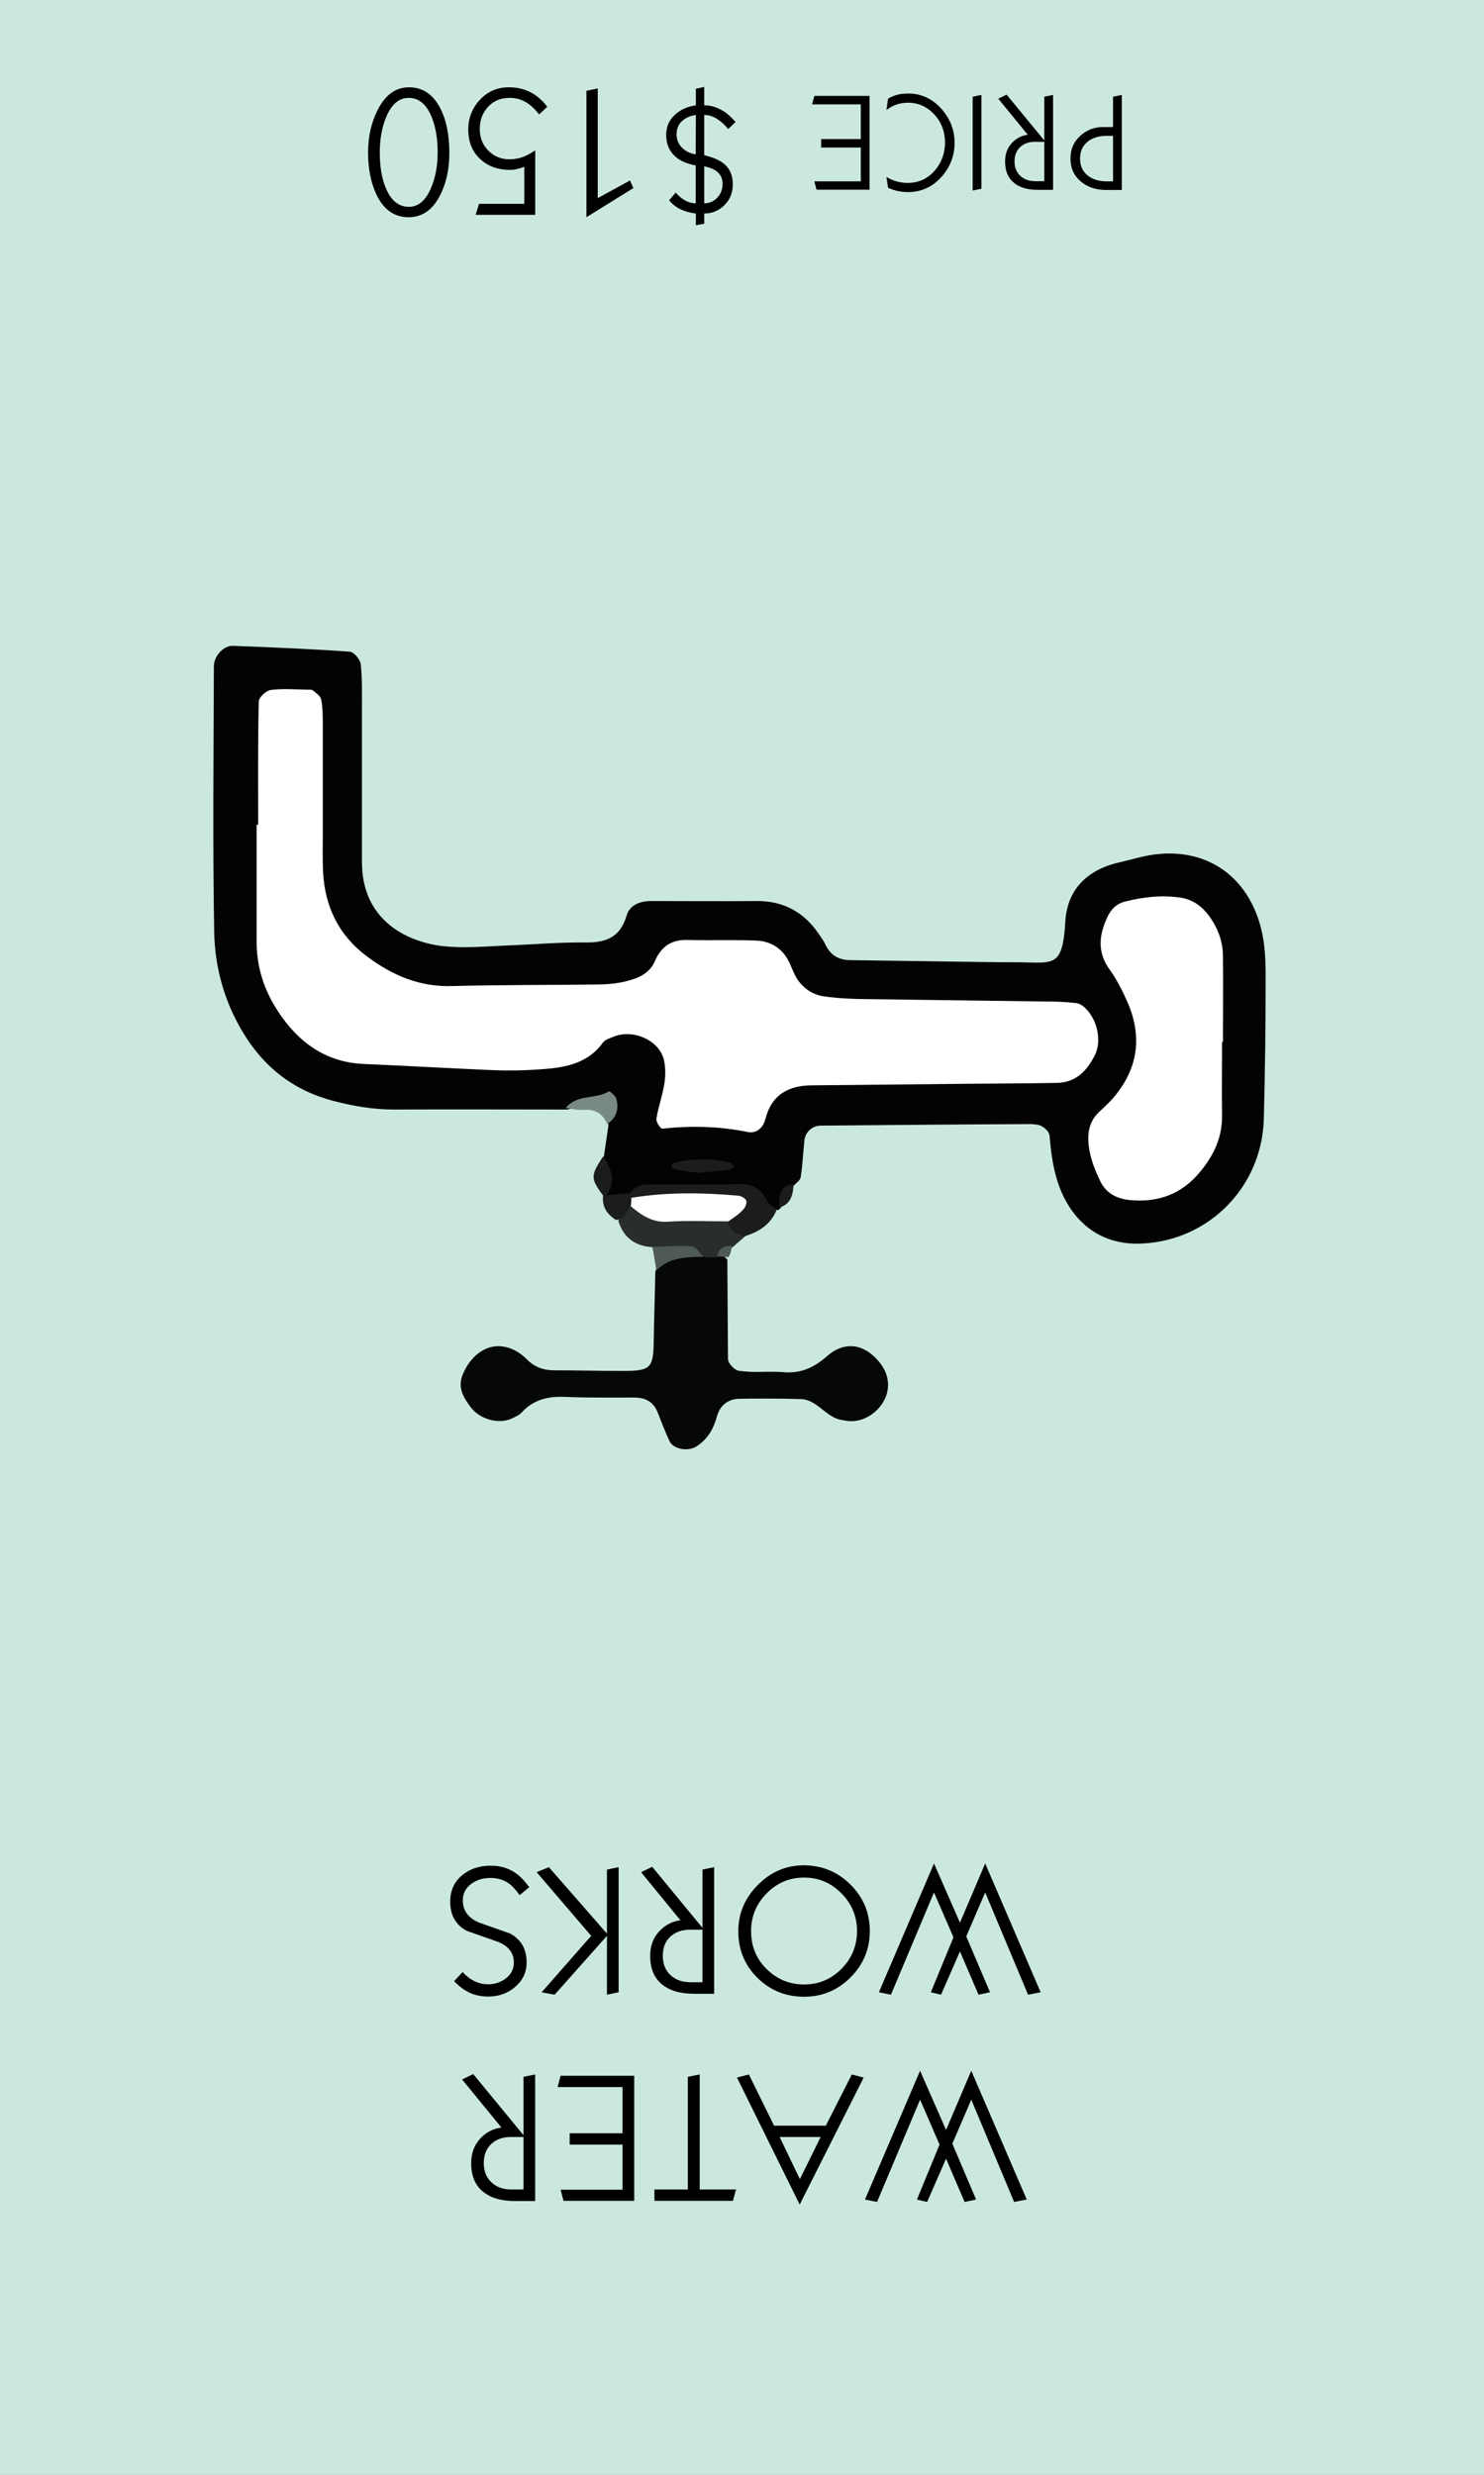 <?xml version="1.0" encoding="UTF-8"?>
<svg width="480px" height="800px" viewBox="0 0 480 800" version="1.1" xmlns="http://www.w3.org/2000/svg" xmlns:xlink="http://www.w3.org/1999/xlink">
    <rect x="0" y="0" width="480" height="800" fill="#333333" stroke="none"/>
    <!-- Generator: Sketch 48.2 (47327) - http://www.bohemiancoding.com/sketch -->
    <title>Space/Utility/Water Works</title>
    <desc>Created with Sketch.</desc>
    <defs>
        <rect id="path-1" x="0" y="0" width="480" height="800"></rect>
    </defs>
    <g id="Utility-Spaces" stroke="none" stroke-width="1" fill="none" fill-rule="evenodd" transform="translate(-918, -37)">
        <g id="Space/Utility/Water-Works" transform="translate(1158, 437) rotate(180) translate(-1158, -437) translate(918, 37)">
            <g id="Water-Works">
                <g id="Squared-Full-Height-Teal-Field">
                    <use fill="#CBE8E0" fill-rule="evenodd" xlink:href="#path-1"></use>
                    <rect stroke="#CBE8E0" stroke-width="1" x="0.5" y="0.5" width="479" height="799"></rect>
                </g>
                <path d="M200.22,88.98 L182.4,130.62 L174,111.48 L165.84,130.62 L147.9,88.98 L151.98,88.2 L165.84,121.26 L171.96,107.04 L164.28,88.98 L168,88.2 L174,102.18 L180.12,88.2 L183.42,88.98 L176.1,106.74 L182.4,121.26 L196.32,88.2 L200.22,88.98 Z M241.62,128.4 L237.78,129.42 L229.62,112.86 L212.88,112.86 L204.48,129.42 L200.64,128.4 L221.34,87.36 L241.62,128.4 Z M227.82,109.2 L221.28,95.58 L214.56,109.2 L227.82,109.2 Z M268.32,92.22 L257.52,92.22 L257.52,128.64 L253.68,129.42 L253.68,92.22 L241.92,92.22 L242.94,88.56 L268.32,88.56 L268.32,92.22 Z M299.64,125.34 L298.68,129 L274.86,129 L274.86,88.56 L297.72,88.56 L298.68,92.16 L278.64,92.16 L278.64,106.74 L295.74,106.74 L295.74,110.4 L278.64,110.4 L278.64,125.34 L299.64,125.34 Z M330.54,127.8 L326.94,129.54 L310.68,109.8 L310.68,128.64 L306.9,129.42 L306.9,88.5 L313.56,88.5 C317.96,88.5 321.4,89.54 323.88,91.62 C326.36,93.7 327.6,96.74 327.6,100.74 C327.6,103.9 326.65,106.52 324.75,108.6 C322.85,110.68 320.54,111.9 317.82,112.26 L330.54,127.8 Z M323.52,100.74 C323.52,98.18 322.7,96.12 321.06,94.56 C319.42,93 317.22,92.22 314.46,92.22 L310.68,92.22 L310.68,109.2 L314.76,109.2 C317.36,109.2 319.47,108.45 321.09,106.95 C322.71,105.45 323.52,103.38 323.52,100.74 Z M195.72,155.98 L177.9,197.62 L169.5,178.48 L161.34,197.62 L143.4,155.98 L147.48,155.2 L161.34,188.26 L167.46,174.04 L159.78,155.98 L163.5,155.2 L169.5,169.18 L175.62,155.2 L178.92,155.98 L171.6,173.74 L177.9,188.26 L191.82,155.2 L195.72,155.98 Z M241.2,175.72 C241.2,181.44 239.1,186.42 234.9,190.66 C230.7,194.9 225.74,197.02 220.02,197.02 C214.14,197.02 209.11,194.95 204.93,190.81 C200.75,186.67 198.66,181.66 198.66,175.78 C198.66,169.94 200.74,164.94 204.9,160.78 C209.06,156.62 214.06,154.54 219.9,154.54 C225.86,154.54 230.9,156.58 235.02,160.66 C239.14,164.74 241.2,169.76 241.2,175.72 Z M237.06,175.78 C237.06,170.86 235.37,166.75 231.99,163.45 C228.61,160.15 224.6,158.5 219.96,158.5 C215.2,158.5 211.15,160.19 207.81,163.57 C204.47,166.95 202.8,171.02 202.8,175.78 C202.8,180.5 204.48,184.56 207.84,187.96 C211.2,191.36 215.22,193.06 219.9,193.06 C224.66,193.06 228.71,191.35 232.05,187.93 C235.39,184.51 237.06,180.46 237.06,175.78 Z M272.64,194.8 L269.04,196.54 L252.78,176.8 L252.78,195.64 L249,196.42 L249,155.5 L255.66,155.5 C260.06,155.5 263.5,156.54 265.98,158.62 C268.46,160.7 269.7,163.74 269.7,167.74 C269.7,170.9 268.75,173.52 266.85,175.6 C264.95,177.68 262.64,178.9 259.92,179.26 L272.64,194.8 Z M265.62,167.74 C265.62,165.18 264.8,163.12 263.16,161.56 C261.52,160 259.32,159.22 256.56,159.22 L252.78,159.22 L252.78,176.2 L256.86,176.2 C259.46,176.2 261.57,175.45 263.19,173.95 C264.81,172.45 265.62,170.38 265.62,167.74 Z M306.42,194.8 L302.46,196.42 L283.68,174.94 L283.68,195.64 L279.9,196.42 L279.9,155.98 L283.68,155.2 L283.68,174.22 L300.6,155.2 L304.8,155.98 L288.78,174.22 L306.42,194.8 Z M334.38,185.26 C334.38,188.78 333.13,191.6 330.63,193.72 C328.13,195.84 325.02,196.9 321.3,196.9 C318.42,196.9 315.9,196.22 313.74,194.86 C312.06,193.82 310.42,192.18 308.82,189.94 L311.94,187.36 C313.26,189.28 314.56,190.64 315.84,191.44 C317.4,192.44 319.24,192.94 321.36,192.94 C323.68,192.94 325.7,192.34 327.42,191.14 C329.34,189.78 330.3,187.96 330.3,185.68 C330.3,182.36 328.52,179.96 324.96,178.48 C321.64,177.32 318.34,176.16 315.06,175 C311.46,173.08 309.66,169.96 309.66,165.64 C309.66,162.52 310.87,159.9 313.29,157.78 C315.71,155.66 318.64,154.6 322.08,154.6 C324.32,154.6 326.32,155.01 328.08,155.83 C329.84,156.65 331.52,157.9 333.12,159.58 L330.36,162.52 C329.2,161.24 327.93,160.26 326.55,159.58 C325.17,158.9 323.68,158.56 322.08,158.56 C319.92,158.56 318,159.21 316.32,160.51 C314.64,161.81 313.8,163.52 313.8,165.64 C313.8,168.76 315.58,171 319.14,172.36 C322.42,173.52 325.72,174.68 329.04,175.84 C332.6,177.76 334.38,180.9 334.38,185.26 Z" id="UTILITY-NAME" fill="#000000"></path>
                <path d="M133.757,748.75 C133.757,751.84 132.618,754.36 130.338,756.31 C128.297,758.05 125.973,758.92 123.362,758.92 L119.987,758.92 L119.987,768.73 L117.153,769.315 L117.153,738.58 L122.147,738.58 C125.418,738.58 128.132,739.465 130.292,741.235 C132.603,743.125 133.757,745.63 133.757,748.75 Z M130.653,748.705 C130.653,746.425 129.858,744.633 128.268,743.327 C126.677,742.022 124.593,741.37 122.013,741.37 L119.987,741.37 L119.987,756.085 L122.103,756.085 C124.683,756.085 126.752,755.425 128.312,754.105 C129.873,752.785 130.653,750.985 130.653,748.705 Z M157.113,768.1 L154.412,769.405 L142.218,754.6 L142.218,768.73 L139.382,769.315 L139.382,738.625 L144.377,738.625 C147.678,738.625 150.257,739.405 152.118,740.965 C153.978,742.525 154.907,744.805 154.907,747.805 C154.907,750.175 154.195,752.14 152.77,753.7 C151.345,755.26 149.613,756.175 147.572,756.445 L157.113,768.1 Z M151.847,747.805 C151.847,745.885 151.233,744.34 150.002,743.17 C148.772,742 147.123,741.415 145.053,741.415 L142.218,741.415 L142.218,754.15 L145.278,754.15 C147.228,754.15 148.81,753.588 150.025,752.462 C151.24,751.337 151.847,749.785 151.847,747.805 Z M165.393,768.73 L162.558,769.315 L162.558,738.985 L165.393,738.4 L165.393,768.73 Z M193.292,764.455 L192.752,768.1 C191.822,768.67 190.84,769.09 189.805,769.36 C188.77,769.63 187.563,769.765 186.183,769.765 C182.072,769.765 178.555,768.16 175.63,764.95 C172.705,761.74 171.243,758.05 171.243,753.88 C171.243,749.59 172.697,745.855 175.607,742.675 C178.518,739.495 182.102,737.905 186.363,737.905 C187.443,737.905 188.515,738.017 189.58,738.242 C190.645,738.468 191.702,738.82 192.752,739.3 L193.292,742.81 C191.192,741.52 188.898,740.875 186.407,740.875 C182.867,740.875 179.943,742.21 177.632,744.88 C175.442,747.43 174.347,750.445 174.347,753.925 C174.347,757.525 175.517,760.57 177.857,763.06 C180.198,765.55 183.002,766.795 186.273,766.795 C187.533,766.795 188.717,766.623 189.827,766.278 C190.938,765.932 192.092,765.325 193.292,764.455 Z M217.322,766.255 L216.602,769 L198.738,769 L198.738,738.67 L215.882,738.67 L216.602,741.37 L201.572,741.37 L201.572,752.305 L214.398,752.305 L214.398,755.05 L201.572,755.05 L201.572,766.255 L217.322,766.255 Z" id="PRICE" fill="#000000"></path>
                <path d="M264.52,756.42 C264.52,759.06 263.56,761.24 261.64,762.96 C259.88,764.56 257.64,765.56 254.92,765.96 L254.92,771.3 L252.22,771.9 L252.22,765.96 C249.66,765.96 247.2,765.06 244.84,763.26 C244.08,762.66 243.16,761.76 242.08,760.56 L244.48,758.28 C245.52,759.6 246.71,760.69 248.05,761.55 C249.39,762.41 250.78,762.84 252.22,762.84 L252.22,749.82 C249.3,749.14 247.12,748.18 245.68,746.94 C243.88,745.38 242.98,743.2 242.98,740.4 C242.98,737.68 243.89,735.43 245.71,733.65 C247.53,731.87 249.7,730.98 252.22,730.98 L252.22,727.68 L254.92,727.2 L254.92,730.98 C256.68,731.18 258.3,731.62 259.78,732.3 C261.26,732.98 262.52,733.96 263.56,735.24 L261.46,737.76 C260.46,736.64 259.5,735.82 258.58,735.3 C257.42,734.62 256.22,734.28 254.98,734.28 L254.98,746.52 C257.9,747.04 260.16,748.06 261.76,749.58 C263.6,751.3 264.52,753.58 264.52,756.42 Z M252.22,746.22 L252.22,734.28 C250.54,734.28 249.13,734.89 247.99,736.11 C246.85,737.33 246.28,738.82 246.28,740.58 C246.28,742.18 246.84,743.46 247.96,744.42 C248.92,745.26 250.34,745.86 252.22,746.22 Z M261.16,756.6 C261.16,754.88 260.57,753.43 259.39,752.25 C258.21,751.07 256.74,750.36 254.98,750.12 L254.92,762.84 C256.72,762.6 258.21,761.94 259.39,760.86 C260.57,759.78 261.16,758.36 261.16,756.6 Z M290.32,770.64 L286.66,771.42 L286.66,735.96 L276.22,741.66 L275.14,739.2 L290.32,729.78 L290.32,770.64 Z M328.54,758.1 C328.54,761.82 327.29,765.03 324.79,767.73 C322.29,770.43 319.16,771.78 315.4,771.78 C310.28,771.78 306.14,769.68 302.98,765.48 L305.62,763.02 C306.98,764.74 308.34,766.02 309.7,766.86 C311.34,767.86 313.16,768.36 315.16,768.36 C318.04,768.36 320.37,767.39 322.15,765.45 C323.93,763.51 324.82,761.14 324.82,758.34 C324.82,755.5 323.89,753.15 322.03,751.29 C320.17,749.43 317.9,748.5 315.22,748.5 C313.98,748.5 312.74,748.68 311.5,749.04 C310.26,749.4 308.72,750.18 306.88,751.38 L306.88,730.56 L326.14,730.56 L325.06,734.1 L310.42,734.1 L310.42,746.1 C311.18,745.78 311.97,745.53 312.79,745.35 C313.61,745.17 314.38,745.08 315.1,745.08 C318.9,745.08 322.04,746.2 324.52,748.44 C327.2,750.84 328.54,754.06 328.54,758.1 Z M360.94,750.66 C360.94,755.78 359.92,760.36 357.88,764.4 C355.4,769.32 352.02,771.78 347.74,771.78 C343.34,771.78 339.98,769.56 337.66,765.12 C335.66,761.32 334.66,756.48 334.66,750.6 C334.66,745.28 335.68,740.66 337.72,736.74 C340.12,732.1 343.48,729.78 347.8,729.78 C352.44,729.78 355.92,732.22 358.24,737.1 C360.04,740.9 360.94,745.42 360.94,750.66 Z M357.16,750.66 C357.16,746.1 356.5,742.26 355.18,739.14 C353.5,735.14 351.02,733.14 347.74,733.14 C344.7,733.14 342.32,735.16 340.6,739.2 C339.16,742.56 338.44,746.38 338.44,750.66 C338.44,755.14 339.08,758.96 340.36,762.12 C342.04,766.28 344.52,768.36 347.8,768.36 C350.92,768.36 353.34,766.32 355.06,762.24 C356.46,758.88 357.16,755.02 357.16,750.66 Z" id="$000" fill="#000000"></path>
                <g id="Faucet" transform="translate(240.5, 461.233) rotate(-180) translate(-240.5, -461.233) translate(70, 331.233)" fill-rule="nonzero">
                    <path d="M126.281,165.402 C126.781,162.002 127.281,158.502 127.781,155.102 C126.881,144.302 119.881,148.902 114.381,149.902 C95.781,149.902 77.081,149.802 58.481,149.902 C51.781,149.902 45.281,148.802 38.781,147.102 C25.881,143.702 16.281,136.202 9.481,124.802 C3.481,114.802 0.481,103.802 0.281,92.502 C-0.219,63.902 0.081,35.302 0.181,6.602 C0.181,3.302 3.281,-0.098 6.381,0.002 C18.981,0.502 31.581,1.002 44.181,1.902 C45.481,2.002 47.481,4.402 47.681,5.902 C48.181,10.502 48.081,15.202 48.081,19.902 C48.081,33.902 48.081,47.902 48.081,61.802 C48.081,64.502 48.081,67.102 48.081,69.802 C47.981,88.402 62.181,95.702 74.381,97.102 C80.981,97.802 87.681,97.202 94.281,96.902 C102.881,96.602 111.581,95.802 120.181,95.902 C126.981,96.002 131.581,94.302 133.681,87.202 C134.681,83.702 138.081,82.502 141.681,82.502 C152.981,82.502 164.281,82.602 175.681,82.502 C184.381,82.402 191.081,86.102 195.881,93.202 C196.581,94.302 197.481,95.402 197.981,96.602 C199.581,99.902 202.081,101.502 205.781,101.602 C215.081,101.702 224.381,101.902 233.781,102.002 C242.481,102.102 251.081,102.302 259.781,102.302 C271.681,102.302 274.681,104.502 275.581,89.102 C276.181,78.702 282.781,72.302 293.081,70.002 C296.981,69.102 300.781,67.902 304.781,67.402 C321.781,65.402 334.681,74.802 338.881,91.302 C340.181,96.402 340.381,101.802 340.381,107.102 C340.381,122.402 340.181,137.702 339.781,153.002 C339.181,174.602 322.381,192.102 300.581,193.202 C289.881,193.802 281.181,189.202 275.781,179.502 C272.181,173.002 271.081,165.702 270.481,158.402 C270.381,156.802 268.081,154.902 266.381,154.802 C265.681,154.702 265.081,154.602 264.381,154.602 C241.781,154.702 219.081,154.902 196.481,155.102 C193.681,155.102 191.481,157.202 191.181,159.902 C190.781,163.902 190.581,167.902 189.981,171.802 C189.781,172.902 188.381,173.702 187.581,174.702 C184.581,176.302 185.381,180.302 182.881,182.302 L182.781,182.402 C166.981,180.202 151.181,178.202 135.281,181.302 C132.081,181.602 129.181,180.702 126.681,178.702 L126.681,178.802 C125.681,174.202 125.481,169.802 126.281,165.402 Z" id="Shape" fill="#030303"></path>
                    <path d="M166.258,198.4 C166.358,209.1 166.358,219.7 166.458,230.4 C166.458,232 168.658,234.3 170.258,234.4 C171.558,234.5 172.958,234.7 174.258,234.7 C177.558,234.8 180.958,234.5 184.258,234.8 C189.958,235.3 194.258,233.4 198.658,229.5 C204.558,224.4 211.058,225.8 215.858,232.1 C218.858,236.1 219.058,241 216.258,245.1 C213.458,249.2 208.558,251.4 204.158,250.4 C203.558,250.3 202.858,250.2 202.158,250 C197.658,248.6 195.058,243.7 190.058,243.5 C183.358,243.3 176.758,243.3 170.058,243.4 C166.458,243.5 163.858,245.5 162.858,249.2 C161.758,253.2 159.858,256.5 156.258,258.8 C153.658,260.5 148.858,259.8 147.558,257.1 C146.158,254.1 144.958,251 143.758,247.9 C142.358,244.3 139.758,243 136.058,243 C128.758,243 121.358,243.1 114.058,242.8 C108.458,242.5 103.558,243.6 99.658,247.9 C98.858,248.8 97.458,249.3 96.258,249.9 C92.358,251.6 86.458,250.1 83.558,246.5 C81.058,243.3 78.858,239.9 80.658,235.6 C83.058,229.7 87.758,226.2 92.558,226.4 C96.058,226.6 98.958,228.2 101.358,230.6 C103.858,233.2 106.858,234.2 110.258,234.2 C117.558,234.2 124.958,234.4 132.258,234.4 C141.558,234.4 142.358,233.6 142.458,224.3 C142.558,217 142.858,209.6 142.958,202.3 C145.358,196.3 150.158,194.1 156.258,194 C158.158,194 159.958,194.3 161.758,194.9 C163.558,195.9 165.058,197.1 166.258,198.4 Z" id="Shape" fill="#060707"></path>
                    <path d="M163.2,197.7 C161.7,197.7 160.2,197.6 158.7,197.6 C153.8,193.5 147.2,198.2 142.2,194.4 C136.5,194.1 132.7,191.4 131,185.9 C131.8,182.7 134,180.8 137.2,180 C147.2,180.6 157.3,179.9 166.9,183.5 C169.7,185.1 171.6,187.4 172.3,190.6 C170.9,191.9 169.4,193.1 168,194.4 C166.2,195.3 164.6,196.3 163.2,197.7 Z" id="Shape" fill="#292E2D"></path>
                    <path d="M171.7,190.904 C169.3,190.204 167.2,189.204 166.5,186.504 C158.6,177.104 147.1,185.604 138.3,180.604 C136.5,180.204 135,179.204 134,177.704 C135.6,175.404 137.7,174.104 140.6,174.104 C150.5,174.104 160.4,174.304 170.2,174.004 C174.9,173.904 177.5,175.804 179.3,179.804 C179.8,180.804 181.3,181.304 182.3,182.104 C180.4,187.004 176.5,189.504 171.7,190.904 Z" id="Shape" fill="#1A1D1C"></path>
                    <path d="M114,149.405 C117.6,144.805 123.7,146.705 128,144.005 C128.2,143.905 130,145.405 130.3,146.305 C131.3,149.605 130.4,152.605 127.4,154.605 C126,151.205 123.5,149.705 119.8,150.005 C117.9,150.205 115.9,149.605 114,149.405 Z" id="Shape" fill="#798A85"></path>
                    <path d="M142,194.31 C146.3,194.21 150.6,193.81 154.8,194.11 C156.1,194.21 157.3,196.31 158.5,197.51 C153,197.61 147.5,197.61 143.3,201.91 C142.9,199.31 142.5,196.81 142,194.31 Z" id="Shape" fill="#4F5956"></path>
                    <path d="M134.658,180.9 C134.058,183.3 132.858,185.1 130.258,185.6 C127.358,183.8 125.658,181.3 126.058,177.7 C128.658,177.5 131.258,177.2 133.858,177 L134.958,178.1 C134.758,179.1 134.758,180 134.658,180.9 Z" id="Shape" fill="#1A1D1C"></path>
                    <path d="M126.102,165 C128.902,169.4 130.602,173.7 126.502,178.3 C121.902,172.1 121.902,171.5 126.102,165 Z" id="Shape" fill="#1A1D1C"></path>
                    <path d="M183,181.6 C183.1,178.1 182.8,174.5 187.7,174 C187.5,177.4 186.9,180.5 183,181.6 Z" id="Shape" fill="#1A1D1C"></path>
                    <path d="M163,197.327 C163.5,194.727 165.2,193.827 167.7,194.027 C167.6,195.327 167.3,196.527 166.6,197.627 C165.4,197.527 164.2,197.427 163,197.327 Z" id="Shape" fill="#4F5956"></path>
                    <path d="M14.5,57.881 C14.5,44.581 14.4,31.281 14.7,17.981 C14.7,16.681 17.1,14.481 18.5,14.281 C22.4,13.781 26.4,14.081 30.4,14.181 C31.1,14.181 31.9,14.081 32.3,14.481 C33.3,15.281 34.7,16.281 34.9,17.381 C35.4,19.981 35.4,22.681 35.4,25.281 C35.4,37.281 35.4,49.281 35.4,61.181 C35.4,65.181 35.3,69.181 35.5,73.181 C36.1,84.381 40.6,93.681 49.8,100.481 C58,106.581 66.9,110.381 77.5,109.981 C92.8,109.581 108.1,109.681 123.4,109.481 C126.7,109.481 130.1,109.281 133.3,108.481 C137.2,107.581 141.1,105.981 142.8,101.981 C144.9,97.081 148.3,94.881 153.6,95.081 C160.9,95.281 168.2,94.981 175.6,95.281 C180.5,95.481 184.4,97.981 186.5,102.781 C187.3,104.581 188,106.481 189.1,108.081 C191.1,110.881 194,112.781 197.3,113.281 C201.2,113.881 205.2,114.081 209.2,114.181 C229.2,114.481 249.1,114.681 269.1,114.981 C272.4,114.981 275.8,115.081 279,115.481 C280.2,115.581 281.5,116.481 282.3,117.381 C286.1,121.281 287.3,127.881 285.2,132.181 C282.7,137.181 279.2,141.081 273.1,141.281 C263.1,141.481 253.1,141.481 243.2,141.581 C226.6,141.781 209.9,141.881 193.3,142.081 C185.9,142.181 180.5,145.281 178.6,152.881 C177.8,155.981 175.6,157.681 172.9,157.181 C163.7,155.281 154.5,155.081 145.2,156.081 C144.7,156.181 143.2,153.981 143.3,152.981 C143.9,149.081 145.3,145.381 145.9,141.481 C146.3,138.881 146.3,136.081 145.7,133.681 C144.1,127.381 135.6,123.781 129.4,126.381 C128.2,126.881 126.7,127.281 126,128.281 C120.7,135.581 112.7,136.481 104.7,136.981 C100.1,137.281 95.4,137.381 90.7,137.181 C76.7,136.581 62.8,135.781 48.8,135.181 C36.4,134.681 27.5,128.181 21,118.281 C16.5,111.481 14,103.981 14,95.681 C14,83.081 14,70.381 14,57.781 C14.3,57.881 14.4,57.881 14.5,57.881 Z" id="Shape" fill="#FFFFFF"></path>
                    <path d="M326.265,128.035 C326.265,136.035 326.165,143.935 326.265,151.935 C326.365,159.735 322.865,166.035 317.865,171.535 C312.065,177.735 304.665,180.035 296.165,179.135 C291.865,178.635 288.565,176.735 286.765,172.835 C285.365,169.835 284.065,166.735 283.465,163.535 C282.565,158.935 282.665,154.235 286.565,150.635 C288.465,148.835 290.465,147.035 292.065,144.935 C299.365,135.735 300.265,125.635 295.665,115.135 C294.065,111.535 292.265,107.935 289.965,104.735 C285.865,99.135 286.465,93.635 289.065,87.935 C290.165,85.435 291.965,83.435 294.665,82.735 C300.465,81.235 306.365,80.535 312.365,81.335 C316.565,81.835 319.665,84.035 322.165,87.435 C324.965,91.335 326.565,95.635 326.565,100.435 C326.665,109.735 326.565,119.035 326.565,128.235 C326.465,128.035 326.365,128.035 326.265,128.035 Z" id="Shape" fill="#FFFFFF"></path>
                    <path d="M156.8,170.388 C154.5,170.088 152,169.688 149.4,169.288 C148.9,169.188 148.4,168.488 148,168.088 C148.5,167.688 149,166.988 149.6,166.888 C155.4,165.788 161.2,165.588 167,166.988 C167.6,167.088 168,167.788 168.5,168.288 C168,168.688 167.5,169.288 166.9,169.388 C163.6,169.788 160.4,169.988 156.8,170.388 Z" id="Shape" fill="#1A1D1C"></path>
                    <path d="M135,181.146 C135.1,180.246 135.2,179.346 135.2,178.446 C146.7,176.546 158.3,176.746 169.8,177.746 C170.8,177.846 172.3,178.746 172.4,179.446 C172.6,180.446 171.9,181.846 171.1,182.546 C169.8,183.946 168.1,184.946 166.6,186.046 C160.1,186.046 153.6,185.746 147.1,186.146 C142,186.546 138.5,184.046 135,181.146 Z" id="Shape" fill="#FFFFFF"></path>
                </g>
            </g>
        </g>
    </g>
</svg>